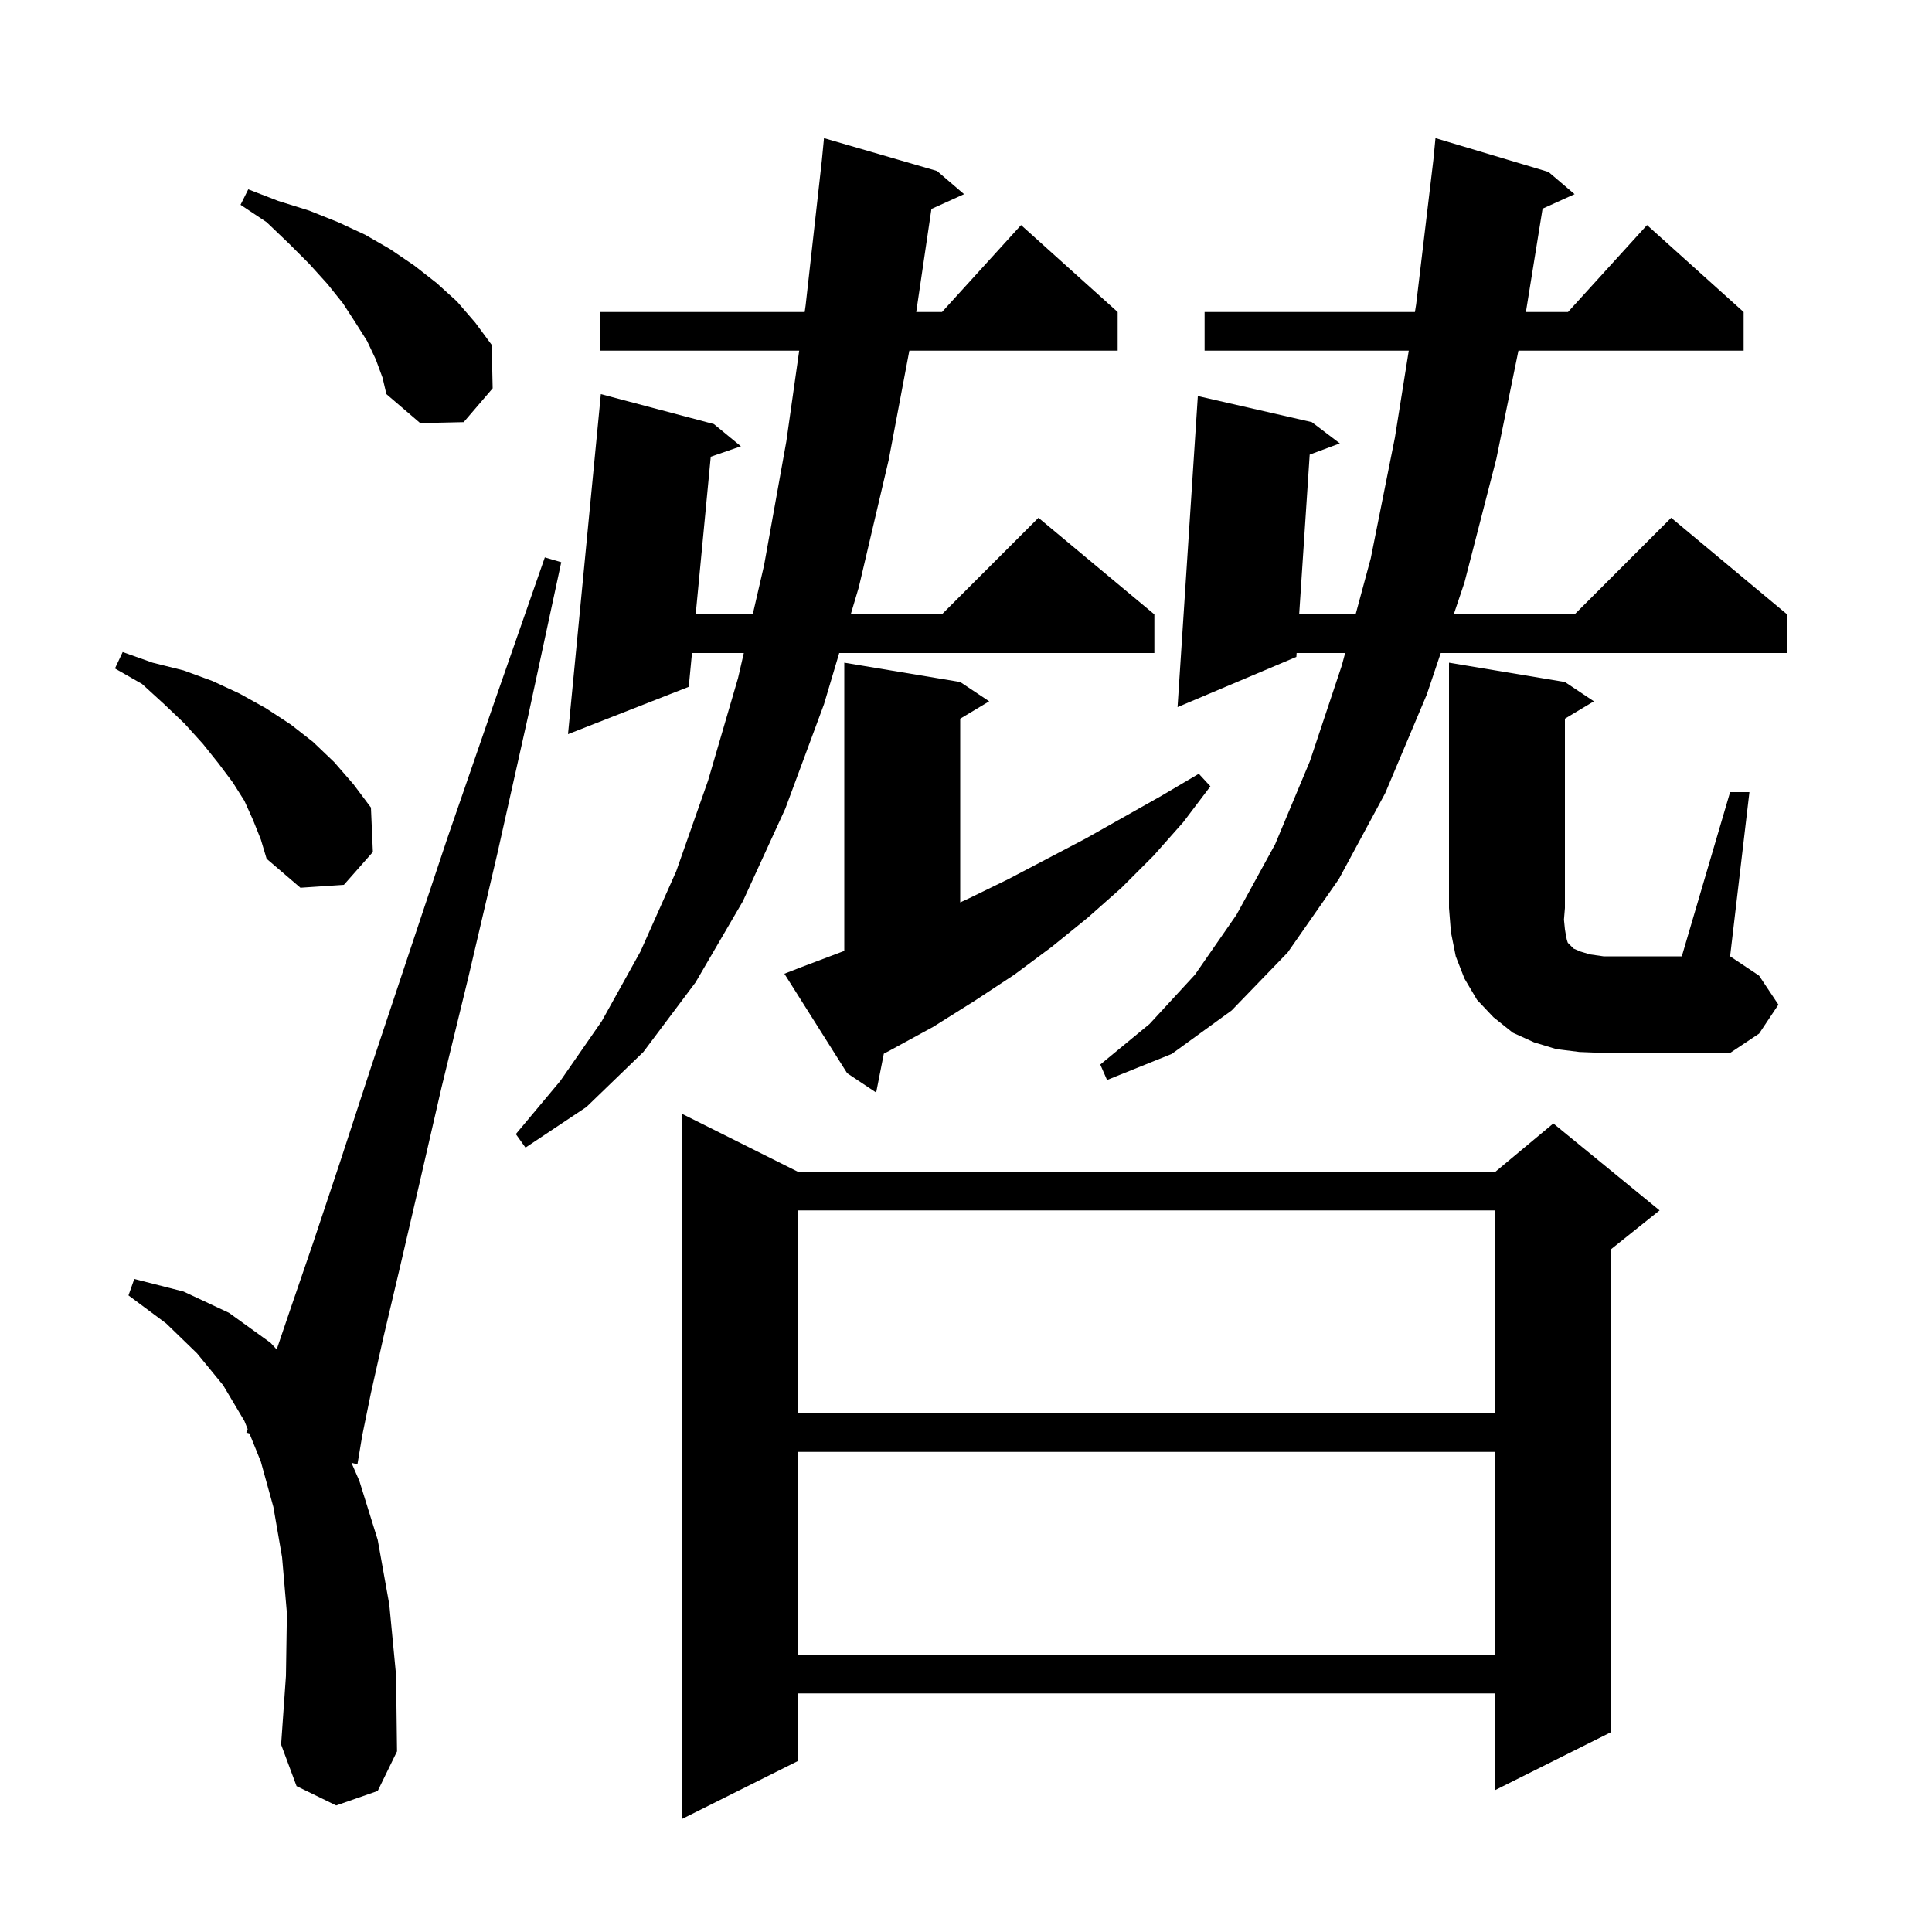 <svg xmlns="http://www.w3.org/2000/svg" xmlns:xlink="http://www.w3.org/1999/xlink" version="1.1" baseProfile="full" viewBox="0 0 200 200" width="200" height="200">
<g fill="black">
<path d="M 82.6 121.3 L 154.8 121.3 L 160.8 116.3 L 171.8 125.3 L 166.8 129.3 L 166.8 179.3 L 154.8 185.3 L 154.8 175.3 L 82.6 175.3 L 82.6 182.3 L 70.6 188.3 L 70.6 115.3 Z M 34.8 186.9 L 30.7 184.9 L 29.1 180.6 L 29.6 173.5 L 29.7 167.0 L 29.2 161.2 L 28.3 156.0 L 27.0 151.3 L 25.823 148.393 L 25.5 148.3 L 25.641 147.942 L 25.3 147.1 L 23.1 143.4 L 20.4 140.1 L 17.2 137.0 L 13.3 134.1 L 13.9 132.4 L 19.0 133.7 L 23.7 135.9 L 28.0 139.0 L 28.644 139.696 L 30.0 135.7 L 32.4 128.7 L 35.2 120.3 L 38.4 110.5 L 46.3 86.8 L 51.1 72.9 L 56.4 57.7 L 58.1 58.2 L 54.7 74.0 L 51.5 88.3 L 48.5 101.1 L 45.7 112.6 L 43.4 122.6 L 41.4 131.2 L 39.7 138.4 L 38.4 144.2 L 37.5 148.6 L 37.0 151.6 L 36.381 151.422 L 37.2 153.3 L 39.1 159.4 L 40.3 166.1 L 41.0 173.4 L 41.1 181.3 L 39.1 185.4 Z M 82.6 150.3 L 82.6 171.3 L 154.8 171.3 L 154.8 150.3 Z M 82.6 125.3 L 82.6 146.3 L 154.8 146.3 L 154.8 125.3 Z M 97.0 17.7 L 99.8 20.1 L 96.421 21.63 L 94.847 32.3 L 97.518 32.3 L 105.7 23.3 L 115.7 32.3 L 115.7 36.3 L 94.134 36.3 L 92.0 47.6 L 88.9 60.8 L 88.067 63.6 L 97.5 63.6 L 107.5 53.6 L 119.5 63.6 L 119.5 67.6 L 86.877 67.6 L 85.3 72.9 L 81.3 83.7 L 76.9 93.3 L 72.0 101.7 L 66.6 108.9 L 60.7 114.6 L 54.4 118.8 L 53.4 117.4 L 58.0 111.9 L 62.3 105.7 L 66.3 98.5 L 70.0 90.2 L 73.3 80.8 L 76.4 70.2 L 77.0 67.6 L 71.635 67.6 L 71.3 71.1 L 58.8 76.0 L 62.2 40.8 L 73.9 43.9 L 76.7 46.2 L 73.577 47.281 L 72.017 63.6 L 77.923 63.6 L 79.1 58.5 L 81.4 45.7 L 82.733 36.3 L 62.1 36.3 L 62.1 32.3 L 83.301 32.3 L 83.4 31.6 L 85.076 16.614 L 85.3 14.3 Z M 83.0 100.1 L 87.4 98.438 L 87.4 68.6 L 99.4 70.6 L 102.4 72.6 L 99.4 74.4 L 99.4 93.417 L 100.3 93.0 L 104.4 91.0 L 112.4 86.8 L 120.2 82.4 L 124.1 80.1 L 125.3 81.4 L 122.5 85.1 L 119.4 88.6 L 116.1 91.9 L 112.6 95.0 L 108.9 98.0 L 105.0 100.9 L 100.9 103.6 L 96.6 106.3 L 92.2 108.7 L 91.493 109.077 L 90.7 113.1 L 87.7 111.1 L 81.2 100.8 Z M 160.3 17.8 L 163.0 20.1 L 159.687 21.6 L 157.961 32.3 L 162.318 32.3 L 170.5 23.3 L 180.5 32.3 L 180.5 36.3 L 157.187 36.3 L 154.9 47.5 L 151.6 60.3 L 150.491 63.6 L 163.0 63.6 L 173.0 53.6 L 185.0 63.6 L 185.0 67.6 L 149.146 67.6 L 147.7 71.9 L 143.4 82.1 L 138.6 91.0 L 133.3 98.6 L 127.5 104.6 L 121.3 109.1 L 114.6 111.8 L 113.9 110.2 L 119.0 106.0 L 123.7 100.9 L 128.0 94.7 L 132.0 87.4 L 135.6 78.8 L 138.9 68.9 L 139.251 67.6 L 134.226 67.6 L 134.2 68.0 L 121.9 73.2 L 124.0 41.0 L 135.8 43.7 L 138.7 45.9 L 135.579 47.063 L 134.49 63.6 L 140.332 63.6 L 141.9 57.8 L 144.4 45.3 L 145.835 36.3 L 124.7 36.3 L 124.7 32.3 L 146.472 32.3 L 146.6 31.5 L 148.383 16.544 L 148.6 14.3 Z M 179.1 82.0 L 181.1 82.0 L 179.1 99.0 L 182.1 101.0 L 184.1 104.0 L 182.1 107.0 L 179.1 109.0 L 166.0 109.0 L 163.5 108.9 L 161.1 108.6 L 158.8 107.9 L 156.6 106.9 L 154.6 105.3 L 152.9 103.5 L 151.6 101.3 L 150.7 99.0 L 150.2 96.5 L 150.0 94.0 L 150.0 68.6 L 162.0 70.6 L 165.0 72.6 L 162.0 74.4 L 162.0 94.0 L 161.9 95.2 L 162.0 96.2 L 162.1 96.8 L 162.2 97.3 L 162.3 97.6 L 162.9 98.2 L 163.6 98.5 L 164.6 98.8 L 166.0 99.0 L 174.1 99.0 Z M 26.2 84.9 L 25.3 82.9 L 24.1 81.0 L 22.6 79.0 L 21.0 77.0 L 19.1 74.9 L 17.0 72.9 L 14.7 70.8 L 11.9 69.2 L 12.7 67.5 L 15.8 68.6 L 19.0 69.4 L 22.0 70.5 L 24.8 71.8 L 27.5 73.3 L 30.1 75.0 L 32.4 76.8 L 34.6 78.9 L 36.6 81.2 L 38.4 83.6 L 38.6 88.2 L 35.6 91.6 L 31.1 91.9 L 27.6 88.9 L 27.0 86.9 Z M 38.9 37.2 L 38.0 35.3 L 36.8 33.4 L 35.5 31.4 L 33.9 29.4 L 32.0 27.3 L 29.9 25.2 L 27.6 23.0 L 24.9 21.2 L 25.7 19.6 L 28.8 20.8 L 32.0 21.8 L 35.0 23.0 L 37.8 24.3 L 40.4 25.8 L 42.9 27.5 L 45.2 29.3 L 47.3 31.2 L 49.2 33.4 L 50.9 35.7 L 51.0 40.2 L 48.0 43.7 L 43.5 43.8 L 40.0 40.8 L 39.6 39.1 Z " />
</g>
</svg>
